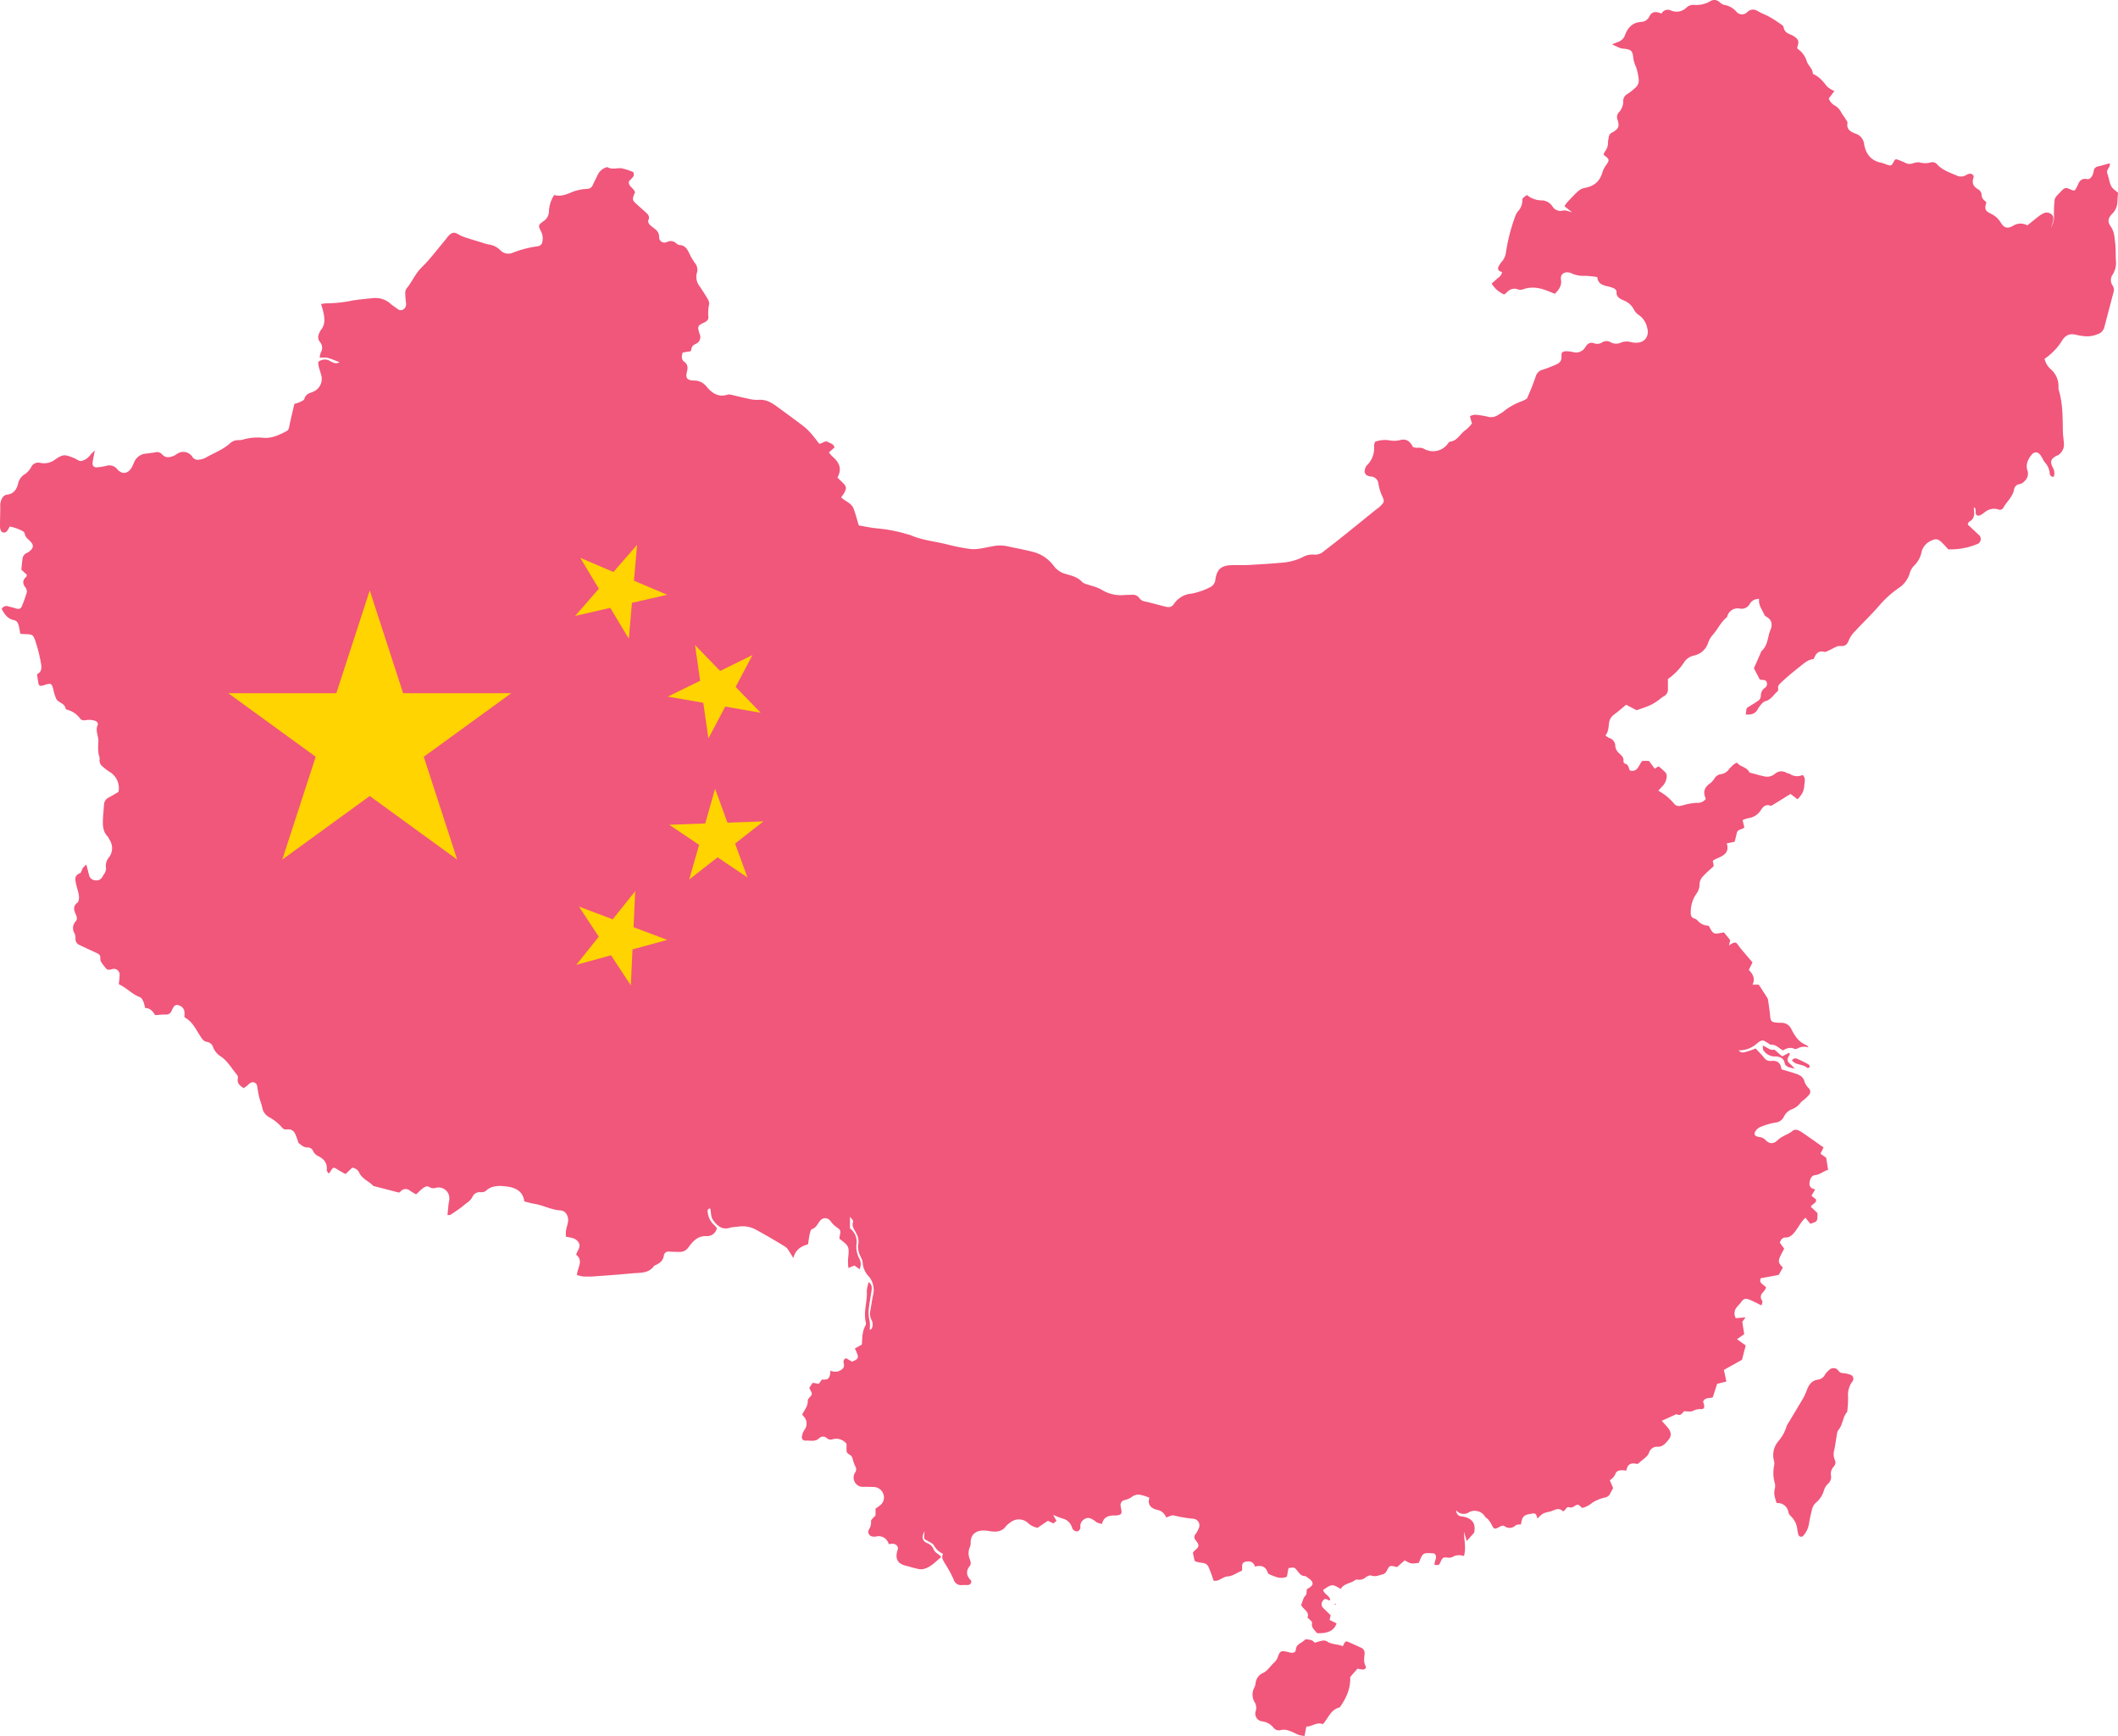 <svg xmlns="http://www.w3.org/2000/svg" width="701.54" height="575.02" viewBox="0 0 701.54 575.02"><path d="M592.64,348.68l-2.35,1.19-2.55-2.23c-1.44.43-2.39-.8-3.86-1.34.08.71,0,1.25.2,1.55a4.54,4.54,0,0,0,3.81,2.06c1.58,0,3,.5,3.31,2.42.08.44.71.91,1.2,1.11a10.69,10.69,0,0,0,2.05.45c-.38-.39-.74-.79-1.14-1.15-1.53-1.38-1.56-1.58-.47-3.56C592.89,349.1,592.73,348.91,592.64,348.68Z" fill="#f1567b"/><path d="M594.6,353.92l-.15,0,.09.09Z" fill="#f1567b"/><path d="M598.65,353.72c.09.09.7-.14.75-.32a.9.9,0,0,0-.3-.81c-1.16-.64-2.35-1.26-3.56-1.78-.56-.24-1.26-.61-2,.42a5.48,5.48,0,0,0,1.2.95C596,352.69,597.52,352.73,598.65,353.72Z" fill="#f1567b"/><path d="M442.11,531.45a3.2,3.2,0,0,0,.42-.1c0-.07-.06-.2-.07-.2s-.29.07-.43.1C442.06,531.32,442.09,531.45,442.11,531.45Z" fill="#f1567b"/><path d="M701.33,67c.07-1.06.14-2.13.21-3.17-1-.87-2.07-1.45-2.53-2.8-.39-1.19-.61-2.43-1-3.56-.52-1.4,1.27-2.16.74-3.37-1.32.35-2.51.71-3.72,1a1.71,1.71,0,0,0-1.52,1.43,5.75,5.75,0,0,1-.4,1.45c-.39.73-.85,1.51-1.89,1.32-1.64-.29-2.46.54-3,2a13,13,0,0,1-1,1.79,4.65,4.65,0,0,1-.78-.08c-2.42-1.07-2.41-1.07-4.24.87a16.22,16.22,0,0,0-1.2,1.29,2.36,2.36,0,0,0-.46,1.11,38.08,38.08,0,0,0-.2,5,6.86,6.86,0,0,1-1,4.06A16,16,0,0,0,680,73.4c.17-.82.32-1.74-.43-2.34A2.36,2.36,0,0,0,677,70.6a8,8,0,0,0-1.49.87c-1.32,1-2.61,2.07-4,3.18a4.5,4.5,0,0,0-4.74.16c-1.79,1-2.92.73-4-1a7.48,7.48,0,0,0-3.3-3c-2-1-2.19-1.59-1.52-3.82-.76-.68-1.65-1.27-1.6-2.59a2.2,2.2,0,0,0-1-1.6c-1.59-.93-2.33-2-1.68-3.92.28-.8-.48-1.44-1.33-1.32a2.33,2.33,0,0,0-.94.32,3.27,3.27,0,0,1-3.35.23c-2.22-.94-4.55-1.72-6.29-3.52a2.06,2.06,0,0,0-2.22-.8,6.84,6.84,0,0,1-3.7,0,4.85,4.85,0,0,0-2.18.29,3.08,3.08,0,0,1-2.63-.18,23,23,0,0,0-3-1.18c-.31.18-.41.21-.45.27a3.5,3.5,0,0,0-.24.42c-.87,1.61-1,1.65-2.69,1a10.72,10.72,0,0,0-1.66-.54c-3.33-.67-5-3-5.53-6.07a4.1,4.1,0,0,0-2.93-3.56c-1.37-.53-3-1.3-2.6-3.46.08-.46-.44-1-.74-1.54-.43-.72-1-1.37-1.37-2.1a5.47,5.47,0,0,0-2-2.15,4.2,4.2,0,0,1-2.07-2.38l1.86-2.46a8.89,8.89,0,0,1-2.45-1.52c-1.25-1.59-2.46-3.15-4.38-4-.14-.06-.33-.23-.33-.35-.1-1.63-1.56-2.56-2-4a7.62,7.62,0,0,0-3-4.09c-.12-.07-.13-.3-.19-.45.73-2,.54-2.64-1.1-3.75a6.26,6.26,0,0,0-.89-.47C592,11.06,591,10.47,590.77,9a1.3,1.3,0,0,0-.58-.76c-1.3-.9-2.6-1.82-4-2.6s-2.6-1.16-3.81-1.88-2.36-.91-3.61.21a2.38,2.38,0,0,1-3.6-.07,6.83,6.83,0,0,0-4-2.27,3.52,3.52,0,0,1-1.52-.84,2.49,2.49,0,0,0-3.21-.36,9.28,9.28,0,0,1-5.31,1.2,3.19,3.19,0,0,0-2.5.86,4.64,4.64,0,0,1-5.12,1,2.35,2.35,0,0,0-3.17,1c-1.76-.69-3.17-.91-4.1,1.12a3.12,3.12,0,0,1-2.69,1.65c-2.81.19-4.39,1.89-5.28,4.33a3.68,3.68,0,0,1-2.41,2.33c-.57.21-1.13.46-1.91.77,1.06.49,1.87.9,2.72,1.24a4.94,4.94,0,0,0,1.23.2c2.38.28,2.89.68,3.09,3.07a11.68,11.68,0,0,0,.93,3.06,17.91,17.91,0,0,1,.87,4.11,3.21,3.21,0,0,1-1.31,2.86,21.05,21.05,0,0,1-2.36,1.87,2.53,2.53,0,0,0-1.46,2.39,5.3,5.3,0,0,1-1.41,3.68,2.27,2.27,0,0,0-.46,2.51c.66,2.33.34,3-1.81,4.22a1.85,1.85,0,0,0-1.1,1.54,13.1,13.1,0,0,0-.28,1.72,4.37,4.37,0,0,1-1,3,4.38,4.38,0,0,0-.44,1,3.69,3.69,0,0,0,.43.47c1.47,1.08,1.51,1.42.6,2.77A9,9,0,0,0,530.78,57c-.84,3.14-2.88,4.74-6,5.26a4.56,4.56,0,0,0-2.14,1.14c-1.3,1.17-2.48,2.48-3.67,3.76a7.38,7.38,0,0,0-.76,1.15l2.5,2c-1-.25-2-.76-3-.57a3.1,3.1,0,0,1-3.44-1.29A4.52,4.52,0,0,0,511,66.37a7.78,7.78,0,0,1-5.24-1.78c-1.36,1-1.53,1-1.51,1.9a5.41,5.41,0,0,1-1.52,3.58,5.75,5.75,0,0,0-.74,1.3,59.5,59.5,0,0,0-3.14,12,6,6,0,0,1-1.13,2.95,12,12,0,0,0-1.3,1.83c-.52,1-.09,1.67,1.08,1.93-.05,1.28-1.16,1.76-1.91,2.5-.46.44-.95.85-1.51,1.34a9.21,9.21,0,0,0,4.08,3.6,2.64,2.64,0,0,0,.58-.33c1.14-1.27,2.39-2,4.2-1.29a2.76,2.76,0,0,0,1.71-.14c3-1,5.79-.34,8.55.82.6.25,1.21.48,1.83.72,1.36-1.4,2.35-2.7,2-4.73-.25-1.67,1-2.63,2.69-2.31a3.77,3.77,0,0,1,.72.23,9.71,9.71,0,0,0,4.62.87,28.56,28.56,0,0,1,4,.41c.21,2.06,1.55,2.61,3.12,3a11.59,11.59,0,0,1,2.39.73c.39.18.91.73.88,1.06-.18,1.89,1.2,2.41,2.49,3a6.34,6.34,0,0,1,3.28,3,4.64,4.64,0,0,0,1.67,1.82,6.79,6.79,0,0,1,2.68,4.11c.84,2.69-.72,4.94-3.26,5a6,6,0,0,1-1.94-.14,5.23,5.23,0,0,0-3.45.11,3.71,3.71,0,0,1-3.37-.07,2.67,2.67,0,0,0-2.86,0,3,3,0,0,1-2.65.33c-1.33-.51-2.23.09-2.91,1.22a3.55,3.55,0,0,1-4.09,1.67,13.29,13.29,0,0,0-2-.28c-1.46,0-1.93.3-1.83,1.69.11,1.6-.76,2.31-2,2.82-1.39.58-2.79,1.17-4.22,1.61a3.13,3.13,0,0,0-2.27,2.11c-.42,1.26-.89,2.49-1.37,3.73s-.95,2.25-1.55,3.68a8.35,8.35,0,0,1-1.66.9,20.43,20.43,0,0,0-6.31,3.57c-.45.36-1,.56-1.49.92a4.26,4.26,0,0,1-3.82.59,26.14,26.14,0,0,0-4-.59,5,5,0,0,0-1.64.49c.26,1,.48,1.73.67,2.41a13.08,13.08,0,0,1-2,2.1c-1.86,1.18-2.74,3.66-5.28,3.92-.25,0-.49.41-.69.66a6.07,6.07,0,0,1-7.55,1.91,3.65,3.65,0,0,0-2.38-.54,5.09,5.09,0,0,1-1.61-.21c-1.09-2.15-2.35-2.87-4.46-2.31a7.78,7.78,0,0,1-3.22.08,9.56,9.56,0,0,0-4.89.44,5,5,0,0,0-.36,1.29,7.85,7.85,0,0,1-2.39,6.55,3,3,0,0,0-.62,1.36,1.61,1.61,0,0,0,.93,2.06,4.83,4.83,0,0,0,1.22.28,2.57,2.57,0,0,1,2.31,2.28,16.57,16.57,0,0,0,1,3.61c1.1,2.41,1.17,2.47-.73,4.24-.43.4-.94.7-1.39,1.07-3.13,2.52-6.24,5.06-9.37,7.57q-3.72,3-7.49,5.88a4.27,4.27,0,0,1-3.21,1.2,6.7,6.7,0,0,0-4.09.94,18.92,18.92,0,0,1-6.77,1.74c-3.67.32-7.35.56-11,.75-1.92.1-3.85,0-5.77.06-3.3.17-4.62,1.37-5.16,4.64A3.09,3.09,0,0,1,401,194.4a23,23,0,0,1-6.35,2.22,7.71,7.71,0,0,0-5.72,3.29c-.85,1.32-1.79,1.28-3,1-2.19-.57-4.37-1.16-6.57-1.68a2.73,2.73,0,0,1-1.91-1.05,2.62,2.62,0,0,0-2.61-1.16c-.75,0-1.51,0-2.26.05a12.24,12.24,0,0,1-7.91-1.87,15.22,15.22,0,0,0-3.27-1.23c-1-.38-2.3-.53-3-1.25-1.5-1.6-3.42-2.06-5.33-2.59a7.23,7.23,0,0,1-4.08-2.75,12.23,12.23,0,0,0-7-4.63c-2.91-.75-5.88-1.28-8.82-1.92a12.26,12.26,0,0,0-4.71.17c-2.53.42-5,1.2-7.66.75a65.21,65.21,0,0,1-6.4-1.26c-4.27-1.17-8.76-1.44-12.86-3.27a6,6,0,0,0-.73-.19,49.83,49.83,0,0,0-10.07-2c-2.16-.19-4.3-.66-6.29-1-.54-1.79-1-3.61-1.65-5.4-.66-2-2.76-2.51-4.19-3.89.36-.52.66-.9.91-1.31,1-1.67.91-2.34-.54-3.71l-1.59-1.54c1.65-3,.5-5.13-1.69-7a12.27,12.27,0,0,1-1.15-1.34c.71-.62,1.32-1.14,1.87-1.63-.33-1.26-1.38-1.33-2.13-1.79-1.08-.67-1.83.54-2.95.55-.54-.7-1.07-1.44-1.66-2.13a21.78,21.78,0,0,0-2.85-3.12c-3-2.38-6.16-4.62-9.26-6.9a19.48,19.48,0,0,0-2.1-1.38,7.17,7.17,0,0,0-4.33-1,11.92,11.92,0,0,1-3.44-.42c-2-.4-3.89-.91-5.83-1.34a2,2,0,0,0-1,.08c-3,.93-5.13-.68-6.8-2.66a5.19,5.19,0,0,0-4.27-2.06c-2.27-.06-2.8-.84-2.25-3,.32-1.25.27-2.36-.83-3.15s-1-1.93-.58-3.14l2.67-.42c.45-1.78.45-1.78,1.59-2.42a2.39,2.39,0,0,0,1.32-3.3c-.76-2.55-.72-2.74,1.6-3.82.88-.41,1.42-1,1.31-1.89a13.3,13.3,0,0,1,.28-4.22,3.47,3.47,0,0,0-.71-2c-.79-1.38-1.7-2.69-2.56-4a4.88,4.88,0,0,1-.81-4.28,3.48,3.48,0,0,0-.66-3.29,19.22,19.22,0,0,1-1.89-3.26c-.69-1.42-1.43-2.65-3.26-2.7A2.14,2.14,0,0,1,224,80.6a2.65,2.65,0,0,0-3-.49,1.78,1.78,0,0,1-2.68-1.66c0-1.53-.89-2.25-1.86-3a7.66,7.66,0,0,1-1.33-1.12c-.28-.36-.57-1-.41-1.33.66-1.32-.1-2-.95-2.78-1.06-.94-2.11-1.88-3.17-2.84S209.41,66,210,64.5c.11-.3.27-.58.34-.75-.36-1.54-2.4-2-2-3.74,1.77-1.75,1.77-1.75,1.44-3a20.8,20.8,0,0,0-3.82-1.26c-1.58-.21-3.26.53-4.81-.4,0,0-.16,0-.23.06a4.7,4.7,0,0,0-2.85,2.3c-.53,1.22-1.21,2.38-1.73,3.6a2,2,0,0,1-1.93,1.25,16,16,0,0,0-4.41.85c-2.09.83-4.09,1.86-6.43,1.17a10.53,10.53,0,0,0-1.74,5.33A3.92,3.92,0,0,1,180,73.27c-1.76,1.29-1.8,1.41-.73,3.5a5,5,0,0,1,.39,3.17,1.71,1.71,0,0,1-1.61,1.63,35.47,35.47,0,0,0-8,2.06,3.72,3.72,0,0,1-4.24-.66,6.53,6.53,0,0,0-4-2,18.87,18.87,0,0,1-2.16-.62c-1.68-.51-3.36-1-5-1.55a12.09,12.09,0,0,1-2.49-1c-1.68-1-2.36-1-3.7.44-.34.37-.61.8-.93,1.18-2.59,3.07-5,6.34-7.85,9.13-2.16,2.1-3.2,4.85-5.07,7.07a2.73,2.73,0,0,0-.37,1.68c0,1.08.15,2.15.26,3.23a2,2,0,0,1-.9,1.94,1.49,1.49,0,0,1-1.86-.12,27.46,27.46,0,0,1-2.23-1.61,7.55,7.55,0,0,0-6-2c-2.25.24-4.51.43-6.73.79a42.72,42.72,0,0,1-8.73.93,9.7,9.7,0,0,0-1.71.27c.23.74.42,1.28.56,1.83.59,2.38,1.1,4.75-.72,6.88a2.38,2.38,0,0,0-.23.45c-.62,1.18-.88,2.28.11,3.48a2.89,2.89,0,0,1,.22,3.32,7,7,0,0,0-.39,1.81,11.12,11.12,0,0,1,2.61,0c1.35.37,2.64,1,3.95,1.45-1.06.72-2.14.2-3-.3a3.32,3.32,0,0,0-4.06.27,11.78,11.78,0,0,0,.22,1.63c.22.89.55,1.75.77,2.64a4.58,4.58,0,0,1-2.59,5.53c-1.22.52-2.52.75-2.95,2.36-.12.48-1,.82-1.57,1.12a12.17,12.17,0,0,1-1.76.57c-.55,2.38-1.13,4.72-1.62,7.09-.15.76-.23,1.56-1,1.94-2.46,1.29-5,2.52-7.86,2.18a18.16,18.16,0,0,0-6.2.51,5.49,5.49,0,0,1-1.72.29A4.06,4.06,0,0,0,76,147c-2.38,2.07-5.34,3.12-8,4.66a6.7,6.7,0,0,1-1.91.56,2.16,2.16,0,0,1-2.39-.93,3.56,3.56,0,0,0-4.81-1.11c-.45.23-.83.6-1.29.78-1.38.55-2.77.83-3.92-.48a2.19,2.19,0,0,0-2.28-.66c-1,.19-2,.29-3,.41a4.63,4.63,0,0,0-3.92,2.75c-.28.61-.51,1.25-.84,1.82-1.25,2.18-3.19,2.46-4.82.59a3.32,3.32,0,0,0-3.59-1.1,18.47,18.47,0,0,1-3.21.5c-1,0-1.49-.58-1.34-1.65s.41-2.25.72-3.89a9.7,9.7,0,0,0-1.38,1.3,5.11,5.11,0,0,1-2.77,2.05c-1,.37-1.72-.47-2.55-.81-3.25-1.32-3.74-1.42-6.48.43a5.93,5.93,0,0,1-4.94,1.07,2.58,2.58,0,0,0-2.94,1.4,6.82,6.82,0,0,1-1.91,2.23A4.89,4.89,0,0,0,6,160.16c-.44,1.85-1.44,3.42-3.61,3.66A2.23,2.23,0,0,0,.66,165.1a4.74,4.74,0,0,0-.57,2.65c0,2.09-.08,4.18-.09,6.27a4.34,4.34,0,0,0,.19,1.48,1.2,1.2,0,0,0,2.17.34,11.2,11.2,0,0,0,.85-1.45A14.76,14.76,0,0,1,7.67,176a1.48,1.48,0,0,1,.55.8c.11,1,.84,1.55,1.51,2.19,1.62,1.55,1.53,2.51-.27,3.84-.34.25-.78.36-1.08.63a2.44,2.44,0,0,0-.84,1.13c-.24,1.39-.33,2.79-.47,4.1l1.83,1.67c-.1.36-.1.58-.2.67-1.25,1.07-1.29,2.2-.31,3.5a2.24,2.24,0,0,1,.5,1.63,46.14,46.14,0,0,1-1.66,4.66c-.34.86-1.06,1-1.89.72s-1.62-.44-2.43-.65a1.84,1.84,0,0,0-2.36.77c.94,1.8,2,3.34,4.13,3.75,1.11.21,1.43,1.33,1.65,2.33.15.71.26,1.43.41,2.21l2.19.1c1.82.1,2.05.29,2.7,2a51.5,51.5,0,0,1,1.92,7.52c.33,1.64.25,3-1.28,3.74.14.93.23,1.68.35,2.42.23,1.51.5,1.67,2,1.19,2.33-.76,2.55-.64,3.1,1.67,0,.16.06.33.11.49a15.57,15.57,0,0,0,.79,2.36c.69,1.37,2.83,1.41,3.11,3.27,0,.23.7.38,1.09.54a7.58,7.58,0,0,1,3.61,2.6c.54.79,1.26.83,2.21.63a6.68,6.68,0,0,1,2.69.2c.71.16,1.3.84,1,1.5-.77,1.81.22,3.44.26,5.16,0,.65-.08,1.3-.08,2a19.89,19.89,0,0,0,.11,2.18c.08.65.48,1.33.37,1.93A2.57,2.57,0,0,0,34.14,254a16.17,16.17,0,0,0,2,1.55,6.29,6.29,0,0,1,3.11,6.73c-1,.59-2.07,1.25-3.17,1.83a2.74,2.74,0,0,0-1.62,2.36c-.12,1.58-.28,3.15-.36,4.74-.1,2.1-.06,4.18,1.56,5.84a5.51,5.51,0,0,1,.62,1.09,5,5,0,0,1-.2,5.85,4.22,4.22,0,0,0-1,3.26c.23,1.32-.62,2.22-1.19,3.2a2.22,2.22,0,0,1-2.35,1.13,2.26,2.26,0,0,1-2.08-1.87c-.24-1-.52-2-.86-3.37a9.3,9.3,0,0,0-1.19,1.19c-.35.55-.47,1.51-.92,1.69-2.07.79-1.54,2.31-1.24,3.77.25,1.23.73,2.41.88,3.65.09.76,0,1.94-.47,2.31-1.52,1.16-1.22,2.43-.6,3.79.37.82.65,1.69.05,2.37a3.31,3.31,0,0,0-.35,4.15A4.24,4.24,0,0,1,25,311,2.11,2.11,0,0,0,26.34,313q2.81,1.33,5.62,2.62c.72.33,1.32.7,1.28,1.64a2.24,2.24,0,0,0,.19,1.22,14.88,14.88,0,0,0,1.79,2.37c.61.63,1.37.24,2.12.09a1.89,1.89,0,0,1,2.28,2,30.21,30.21,0,0,1-.28,3c.41.24.76.45,1.12.64,2,1.13,3.65,2.88,5.9,3.69.51.18.89.95,1.16,1.53a12.21,12.21,0,0,1,.54,2.06c1.75,0,2.64,1.24,3.34,2.37,1.27-.09,2.34-.22,3.41-.21a1.84,1.84,0,0,0,2-1.16,8.84,8.84,0,0,1,.69-1.33,1.29,1.29,0,0,1,1.74-.53,2.48,2.48,0,0,1,1.86,2.14,17.68,17.68,0,0,1,0,1.79c2.68,1.41,3.79,4.05,5.3,6.33.58.89,1.06,1.65,2.18,1.83a2.51,2.51,0,0,1,2,1.75,6.29,6.29,0,0,0,2.7,3.16c2.22,1.58,3.52,4,5.24,6a1.56,1.56,0,0,1,.27,1.17c-.35,1.67.71,2.42,1.93,3.25.49-.38,1-.7,1.39-1.08.64-.58,1.32-1.16,2.23-.76s.84,1.35,1,2.16c.18,1,.34,2,.59,2.93s.71,2.06.92,3.12a4.51,4.51,0,0,0,2.23,3.19,15,15,0,0,1,4.29,3.42,1.71,1.71,0,0,0,1.76.67,2.43,2.43,0,0,1,2.65,1.51,22.19,22.19,0,0,1,1.07,2.94c.84.64,1.69,1.59,3.12,1.53a1.91,1.91,0,0,1,1.75,1.21,3.84,3.84,0,0,0,1.51,1.58c2.06.94,3.21,2.32,3,4.68,0,.37.37.76.58,1.16a3.45,3.45,0,0,0,.52-.47c1.06-1.77,1.07-1.76,2.78-.66.75.48,1.56.87,2.35,1.31l2.21-2.11a2.92,2.92,0,0,1,2.4,1.83c1,1.94,3.14,2.66,4.54,4.18.1.1.31.1.47.15l8.07,2.09a2.37,2.37,0,0,0,.53-.36,2.15,2.15,0,0,1,3.14-.25c.62.42,1.28.77,2,1.2.72-.67,1.35-1.33,2.07-1.88s1.49-1.1,2.29-.55a2.72,2.72,0,0,0,2.32.23,3.56,3.56,0,0,1,4.31,3.92c0,.49-.18,1-.23,1.48-.13,1.2-.24,2.4-.36,3.68.48-.05.78,0,1-.12,1.52-1,3.07-2,4.49-3.21,1-.82,2.19-1.44,2.8-2.79a2.68,2.68,0,0,1,2.71-1.49,2.43,2.43,0,0,0,1.63-.38c1.93-1.83,4.3-1.8,6.63-1.55,3.08.34,5.73,1.46,6.19,5,1.15.28,2.19.6,3.26.78,3,.47,5.62,2,8.7,2.19,1.89.1,2.91,2.19,2.45,4.16-.2.9-.49,1.79-.63,2.69a10.39,10.39,0,0,0,0,1.85c1.63.34,3.09.39,4.05,1.7,1.2,1.62-.32,2.81-.65,4.28,2.51,2,.41,4.29.24,6.7a11.49,11.49,0,0,0,2.17.51,29.49,29.49,0,0,0,3.76-.06c4.17-.29,8.35-.6,12.52-1,2.54-.22,5.28.09,7.07-2.4.13-.19.43-.25.66-.36,1.31-.66,2.4-1.44,2.61-3.1a1.54,1.54,0,0,1,1.84-1.32c1.09.07,2.18.07,3.26.1a3.46,3.46,0,0,0,3.13-1.63c1.42-1.89,3-3.73,5.86-3.61a3.3,3.3,0,0,0,3.49-2.68c-.43-.45-.79-.91-1.23-1.29a6.68,6.68,0,0,1-1.82-4c-.12-.63.07-1.17.87-1.15.25,1.28.17,2.81.87,3.78,1.3,1.81,3,3.46,5.69,2.55a14.49,14.49,0,0,1,2.49-.31,9.13,9.13,0,0,1,5.87.87c3.37,1.84,6.7,3.76,9.95,5.79.78.49,1.21,1.54,1.79,2.35.22.31.4.66.84,1.38.69-2.82,2.58-3.92,4.88-4.59.17-1.14.28-2.22.52-3.27.14-.63.35-1.59.75-1.73,1.26-.42,1.73-1.42,2.39-2.38,1.17-1.72,2.86-1.66,4,0a6.91,6.91,0,0,0,1.55,1.55c1.66,1.18,1.68,1.15,1.24,3.3a5.88,5.88,0,0,0-.07.71c3.31,2.5,3.29,2.52,2.84,7a18.93,18.93,0,0,0,.14,2.68l2-.82,1.7,1.22a4,4,0,0,0-.12-3.59,8,8,0,0,1-.89-4.85,5.5,5.5,0,0,0-2.18-5.07V403c.42.57,1.2,1.27,1.06,1.63-.62,1.65.5,2.67,1.06,3.92a5.46,5.46,0,0,1,.63,3.61,5.67,5.67,0,0,0,.22,2.67c.33,1.19,1.21,2.32,1.26,3.5a7.14,7.14,0,0,0,2,4.42,6.94,6.94,0,0,1,1.45,6.1c-.38,1.7-.6,3.44-.91,5.16a4.39,4.39,0,0,0,.38,3.16,3.28,3.28,0,0,1,.06,2.9c-.07.18-.43.26-.69.37a10.5,10.5,0,0,0,0-2.86,11.71,11.71,0,0,1-.21-4.71c.23-1.74.55-3.47.81-5.21.15-1,.33-2.08-.9-3a11.59,11.59,0,0,0-.64,2.87c.22,3.49-1.16,6.92-.34,10.43a1.37,1.37,0,0,1-.06,1c-1.18,2-1.07,4.17-1.24,6.39l-2.31,1.27c1.47,3.14,1.42,3.37-.93,4.38l-2-1.15c-1.08.51-.85,1.29-.7,2,.19,1-.35,1.53-1.12,2a3.4,3.4,0,0,1-3.34.08c-.14,3.06-1,3.05-2.85,3l-1,1.41-2-.35-1.15,1.63c.16.37.24.6.36.82.7,1.35.69,1.34-.43,2.59-.21.23-.48.56-.46.83.14,1.84-1.08,3.12-1.8,4.58a2.29,2.29,0,0,0,.24.47,3.43,3.43,0,0,1,.41,4.77,5.27,5.27,0,0,0-.76,2.08,1.11,1.11,0,0,0,1.11,1.39c1.52-.12,3.18.52,4.55-.76a1.84,1.84,0,0,1,2.7.05,2,2,0,0,0,1.6.32,4.31,4.31,0,0,1,4.8,1.45c0,.69,0,1.44,0,2.19,0,1.07.95,1.23,1.53,1.77a3.36,3.36,0,0,1,.6,1.34,11.47,11.47,0,0,0,.74,2.09,1.82,1.82,0,0,1,0,2.08,3.07,3.07,0,0,0,2.83,4.77c1.09,0,2.18,0,3.26.05a3.45,3.45,0,0,1,3.25,2.38,3.27,3.27,0,0,1-1.21,3.8c-.45.35-.92.69-1.39,1v2.26c-1.42,1.44-1.53,1.45-1.48,2.23a4,4,0,0,1-.66,2.33,1.57,1.57,0,0,0,1.25,2.42,3.36,3.36,0,0,0,1,0,3.46,3.46,0,0,1,4.27,2.53c1-.18,1.94-.35,2.68.47s.13,1.56,0,2.35c-.43,2.29.46,3.64,2.77,4.25,1.52.41,3,.86,4.58,1.19a3.82,3.82,0,0,0,1.71-.1c2.26-.6,3.74-2.38,5.48-3.76.09-.07,0-.32,0-.42-.81-.72-1.93-1.28-2.3-2.15a3.72,3.72,0,0,0-2.18-2.18c-1.68-.72-1.95-2.06-.9-3.88,0,1-.32,2,.09,2.59,1.28.84,2.56,1.22,3,2a6.54,6.54,0,0,0,3.07,2.83c-.76,1.32.14,2.32.73,3.4a40,40,0,0,1,2.75,5.05,2.58,2.58,0,0,0,3,1.88c.5,0,1,0,1.51,0a1.21,1.21,0,0,0,1.37-1.14,2,2,0,0,0-.21-.46c-1.43-1.47-1.67-3-.33-4.69.56-.69.29-1.44.06-2.15a5.18,5.18,0,0,1,.09-4.37,4,4,0,0,0,.15-1.49c.17-2.85,2.19-3.78,4.4-3.75.91,0,1.82.23,2.74.32,1.75.17,3.33-.1,4.48-1.64a6.37,6.37,0,0,1,1.51-1.32,4.45,4.45,0,0,1,6,.27,6,6,0,0,0,3.06,1.46l3.4-2.31,1.84.87,1-.85c-.47-.82-.8-1.42-1.1-2a23,23,0,0,0,3.23,1.27,4.2,4.2,0,0,1,2.79,2.33c.23.43.28,1,.62,1.34a1.93,1.93,0,0,0,1.48.54,1.6,1.6,0,0,0,.92-1.24,2.68,2.68,0,0,1,1.5-2.91c1.22-.68,2.26,0,3.25.67a5.56,5.56,0,0,0,.81.59,14.27,14.27,0,0,0,1.61.44c.52-2.55,2.4-2.83,4.45-2.82h.25c1.64-.17,1.9-.48,1.66-2a8.86,8.86,0,0,1-.23-1.23,1.64,1.64,0,0,1,1.34-1.86,6.39,6.39,0,0,0,2.66-1.25,3.63,3.63,0,0,1,2.36-.53,17.56,17.56,0,0,1,3.18,1c-.72,2.43.62,3.49,2.49,4a3.88,3.88,0,0,1,3.06,2.55c.94-.29,1.77-.83,2.47-.69a48.6,48.6,0,0,0,6.38,1.1A2.2,2.2,0,0,1,397,506.3a7.92,7.92,0,0,1-.91,1.7,1.54,1.54,0,0,0,0,2.21c1.28,1.69,1.16,2.05-.48,3.44a4.17,4.17,0,0,0-.49.67l.56,2.63c1.58,1,3.66.2,4.53,1.88a41.56,41.56,0,0,1,1.76,4.69c1.76.41,3-1.3,4.59-1.38,1.9-.1,3.16-1.33,4.78-1.87.34-1-.5-2.57,1.18-3,1.43-.34,2.66,0,3.19,1.6,1.95-.5,3.44-.17,4.14,1.84a1.3,1.3,0,0,0,.61.74c1.84.68,3.64,1.76,5.81.75.17-1,.35-1.93.52-2.84,1.91-.27,2-.31,2.9.89.69.87,1.28,1.76,2.56,1.77.29,0,.58.3.86.49,2.27,1.5,2.21,2.56-.19,3.81-.06,0-.1.13-.07.1-.11.73,0,1.61-.34,1.94-1,.93-1,2.24-1.56,3.2.77,1.57,2.89,2.29,2.13,4.17.63.69,1.61,1.34,1.52,1.75-.37,1.68.91,2.39,1.59,3.43,3.62.2,5.74-.86,6.52-3.23l-2.32-1.14c.17-.71.29-1.18.37-1.54-.91-.89-1.76-1.69-2.57-2.52a1.7,1.7,0,0,1,0-2.3c.57-.9,1.24-.57,1.92-.12.08,0,.27-.07.51-.14-.22-1.44-1.91-1.79-2.38-3.33.93-.52,1.88-1.42,2.91-1.52s1.89.72,3,1.19c.95-1.89,3.25-1.71,4.72-2.94a1.39,1.39,0,0,1,1-.1,3.23,3.23,0,0,0,2.53-.83c.51-.34,1.33-.74,1.79-.56,1.43.56,2.64-.14,3.91-.41a2.24,2.24,0,0,0,1.2-1.08c1-1.91,1-1.93,3.27-1.33a.37.37,0,0,0,.28-.07l2.42-2.13c2.1,1.18,2.1,1.18,4.7.81,1.31-3.38,1.31-3.38,4.93-3.12.14,0,.27.17.43.26.86,1.19-.34,2.36-.15,3.54,1.45.13,1.45.13,1.91-.87.72-1.53.91-1.76,2.41-1.52a3,3,0,0,0,2.09-.49,4.21,4.21,0,0,1,1.89-.31,6.71,6.71,0,0,1,1.43.25c.77-2.76,0-5.38,0-8l0,0c.29.95.57,1.91.92,3.05l2.45-2.78c.47-2.27-.06-4.1-2.44-5a7.69,7.69,0,0,0-1.66-.37,1.89,1.89,0,0,1-1.83-2l.07.05h0a3.11,3.11,0,0,0,3.95.68,4,4,0,0,1,5.52,1.34c.28.39.79.63,1.1,1a9.07,9.07,0,0,1,1.18,1.83c.55,1.19.89,1.41,2.07.79.69-.36,1.37-.9,2.09-.47a2.78,2.78,0,0,0,3.64-.23c.43-.36,1.23-.27,1.83-.37.36-2.51.84-3.05,3-3.45,1.82-.34,2-.24,2.43,1.57a9.2,9.2,0,0,1,1.93-1.7c1-.49,2.24-.55,3.27-1,1.24-.58,2.35-.75,3.26.28,1-.29,1-1.68,2.12-1.36s1.57-.42,2.31-.72c1-.43,1.37.7,2,.95a8.32,8.32,0,0,0,3.3-1.74A12.83,12.83,0,0,1,531.6,496a2.36,2.36,0,0,0,1.72-1.27c.3-.67.71-1.3,1-1.86-.39-.9-.71-1.66-1.11-2.61a4.61,4.61,0,0,0,2-2.41c.11-.4.89-.76,1.42-.86a8.42,8.42,0,0,1,2.08.1c.25-1.81,1.22-2.7,3.12-2.29a1.16,1.16,0,0,0,1-.16c1.09-1.24,2.81-1.92,3.4-3.56a2.71,2.71,0,0,1,2.9-1.89c1.71,0,2.69-1.3,3.57-2.38,1.1-1.34.8-2.68-.38-4.08-.63-.75-1.31-1.46-1.92-2.14l4.77-2.16c.08,0,.19-.07.24,0,1.38.73,1.87-.63,2.4-1,1.2,0,2.19.22,2.93-.11a5,5,0,0,1,2.59-.61c1,.09,1.3-.45,1.1-1.44a7.11,7.11,0,0,0-.33-1c.69-1.59,2.14-1,3.24-1.49l1.41-4.43,3.07-.79c-.32-1.5-.59-2.77-.82-3.83l6-3.35c.47-1.84.84-3.26,1.23-4.75l-2.89-2.08,2.39-1.65c-.2-1.29-.41-2.59-.64-4.09l1.09-1.49-3.23.28a3.17,3.17,0,0,1,.43-3.77c.3-.4.69-.73,1-1.13,1.24-1.7,1.65-1.86,3.51-1.06,1.2.53,2.36,1.14,3.56,1.72.35-1.16.43-1.21.15-1.67a1.94,1.94,0,0,1,.4-2.69,10,10,0,0,0,1-1.5c-.69-1.15-2.58-1.33-1.77-3.14l5.91-1.09,1.41-2.44c-1.48-1.47-1.63-2-.93-3.61.4-.91.9-1.77,1.35-2.65l-1.46-2c.37-.94.86-1.69,1.8-1.68,1.57,0,2.47-.92,3.28-2s1.49-2.22,2.27-3.31a14.16,14.16,0,0,1,1.15-1.26l1.61,2c2.4-.75,2.4-.75,2.37-3.54l-2.22-2.12c.55-1,1.91-1.05,1.75-2.4L600,396.05l1.25-2.12c-1.43-.24-2.06-1-1.87-2.3.17-1.16.67-2.31,1.85-2.42,1.67-.17,2.77-1.34,4.29-1.74-.23-1.47-.44-2.78-.63-4L603,382.12l1-2.08c-2.55-1.79-5-3.58-7.47-5.21-.81-.53-2-1-2.84-.23-1.48,1.23-3.43,1.62-4.83,3s-2.74,1.36-4.14-.06a3,3,0,0,0-1.93-.94c-1.8-.23-2.11-1.07-.93-2.48a3.75,3.75,0,0,1,1.61-1,21.29,21.29,0,0,1,4.54-1.3,3.48,3.48,0,0,0,2.91-2.05,4.94,4.94,0,0,1,2.72-2.42,6.13,6.13,0,0,0,2.74-2.11,8.09,8.09,0,0,1,1.32-1.13c.49-.45,1-.9,1.42-1.38a1.59,1.59,0,0,0,0-2.27,6.48,6.48,0,0,1-1.38-2.06c-.37-1.81-1.68-2.39-3.14-2.86s-3-.92-4.55-1.38c-.2-2.2-1.43-3-3.44-2.76a2.51,2.51,0,0,1-2.35-1.15c-.81-1-1.78-1.94-2.77-3a21.53,21.53,0,0,1-2.41.91c-1.06.28-2.19.88-3.16-.2h0l-.06-.07a8.82,8.82,0,0,0,5.95-2.15c1.85-1.51,2-1.41,4.09-.07.21.13.44.37.64.35,1.68-.14,2.69,1.18,4,1.88,1.21-.67,2.43-1.17,3.81-.51a1.18,1.18,0,0,0,1-.13,4.72,4.72,0,0,1,3.66-.35,1.58,1.58,0,0,0-.76-.79c-2.42-.93-3.74-3-4.83-5.1a3.58,3.58,0,0,0-3.52-2.26c-.5,0-1,0-1.5-.08-1.65-.13-1.93-.49-2.08-2.17s-.44-3.58-.7-5.36a2.33,2.33,0,0,0-.41-.91c-.89-1.4-1.8-2.79-2.66-4.11h-2.07c1-2.1.06-3.58-1.23-4.88l1.23-2.49-1.62-1.9c-1-1.2-2.09-2.36-3-3.64-.79-1.11-.93-1.27-2.19-.72a7.61,7.61,0,0,0-1,.69c.15-.63.31-1.27.44-1.79L571,308.8c-3.52.72-3.52.72-5-2.18a4.84,4.84,0,0,1-3.64-1.65,2.31,2.31,0,0,0-1-.7c-1.29-.34-1.4-1.28-1.33-2.35a10.45,10.45,0,0,1,1.81-5.83,5.08,5.08,0,0,0,1.08-3.24,4,4,0,0,1,1-2.43c1.15-1.29,2.49-2.4,3.73-3.57-.11-.61-.21-1.16-.33-1.77a16.23,16.23,0,0,1,1.62-.86c2.17-.87,3.93-2,3-4.88l2.63-.54c.24-1,.5-1.94.71-2.91.29-1.32,1.76-1.08,2.5-1.82-.2-.84-.38-1.61-.58-2.44A13.12,13.12,0,0,1,579,271a5.77,5.77,0,0,0,4.26-2.7c.6-.95,1.53-2.07,3.12-1.45.27.1.75-.22,1.08-.42,1.85-1.12,3.68-2.27,5.61-3.48l2.3,1.79a10.58,10.58,0,0,0,1.4-1.7,6.1,6.1,0,0,0,.84-2.55c0-1.23.7-2.63-.52-3.82a4.3,4.3,0,0,1-4.27-.35c-.25-.18-.68-.13-1-.3a3.21,3.21,0,0,0-3.93.29,4,4,0,0,1-3.29.88c-1.62-.34-3.21-.81-4.81-1.24-.15,0-.36-.12-.42-.25-.84-1.74-3-1.68-4-3.1a5.25,5.25,0,0,0-1,.49,17,17,0,0,0-1.6,1.58,4,4,0,0,1-2.67,1.74,2.88,2.88,0,0,0-2.21,1.42,7.08,7.08,0,0,1-1.5,1.67c-1.87,1.27-2.39,2.85-1.43,4.91,0,.06,0,.16-.07.36a3.38,3.38,0,0,1-2.79,1.14,19.93,19.93,0,0,0-3.67.53,17.71,17.71,0,0,1-2.18.53,2.17,2.17,0,0,1-1.55-.55,17.8,17.8,0,0,0-5.4-4.51,15.1,15.1,0,0,1,1.27-1.42,5.07,5.07,0,0,0,1.49-3.36,1.78,1.78,0,0,0-.45-1.32,27.31,27.31,0,0,0-2.24-2l-1.29.78v0l-1.92-2.58H544c-1.3,1.36-1.44,3.86-4.15,3.18-.44-.82-.38-2-1.66-2.27a1,1,0,0,1-.46-.81c.17-1.19-.6-1.84-1.33-2.53a3.71,3.71,0,0,1-1.38-2.53,2.71,2.71,0,0,0-2-2.61,10.64,10.64,0,0,1-1.27-.84c1.1-1.28,1-2.8,1.22-4.24a4.05,4.05,0,0,1,1.65-2.7c1.42-1,2.72-2.2,4-3.24l3.48,1.82c1.62-.59,3-1,4.41-1.63a15.15,15.15,0,0,0,2.36-1.38c.76-.51,1.44-1.16,2.23-1.61a2.5,2.5,0,0,0,1.36-2.47c0-1.07,0-2.15,0-3.25a20.26,20.26,0,0,0,5.38-5.58,5.14,5.14,0,0,1,3.24-2.19,6.26,6.26,0,0,0,4.75-4.38,7.87,7.87,0,0,1,1.53-2.53C569,208.37,570,206,572,204.42c.06,0,.07-.15.1-.23a3.58,3.58,0,0,1,4.29-2.6,3.08,3.08,0,0,0,3.17-1.53,3.29,3.29,0,0,1,3.11-1.69c-.3,2,1,3.52,1.71,5.21a1.66,1.66,0,0,0,.7.69c1.84,1,2.07,2.62,1.37,4.3-1,2.33-.81,5.15-2.93,7a1.91,1.91,0,0,0-.33.67l-2.24,5.09c.52,1,1.2,2.34,1.91,3.7a3.39,3.39,0,0,0,.68.16c.68,0,1.41,0,1.68.82a1.65,1.65,0,0,1-.8,1.93,3,3,0,0,0-1.17,2.39,2.32,2.32,0,0,1-.59,1.54c-1.17.89-2.47,1.6-3.71,2.39a3.69,3.69,0,0,0-.45.45c-.07.57-.17,1.26-.26,1.94,1.83.14,3.17-.22,4-1.79a8.73,8.73,0,0,1,1.35-1.8,2.53,2.53,0,0,1,1.16-.83c1.87-.44,2.68-2.16,4-3.22a1.12,1.12,0,0,0,.22-.93c-.2-1,.44-1.49,1.07-2.09,2.05-1.95,4.25-3.73,6.48-5.49,1.32-1.05,2.54-2.1,4.22-2.2.68-1.7,1.46-2.95,3.55-2.4.46.12,1.08-.32,1.61-.54,1.22-.49,2.47-1.5,3.64-1.4,1.79.14,2.32-.58,2.88-2a9.7,9.7,0,0,1,2-2.87c2.66-2.88,5.52-5.58,8.07-8.55a34.12,34.12,0,0,1,6.27-5.69,8.88,8.88,0,0,0,3.76-4.85,6,6,0,0,1,1.41-2.59,8.42,8.42,0,0,0,2.47-4.27,5.53,5.53,0,0,1,3-3.94c1.58-.77,2.31-.88,3.62.31.85.78,1.59,1.68,2.3,2.44a23,23,0,0,0,9.43-1.68,1.8,1.8,0,0,0,.62-3.17l-3.62-3.39c.2-.38.28-.81.51-.93,1.66-.84,1.78-2.26,1.56-3.84a7,7,0,0,1,0-.92c1.15.58-.06,2.18,1.19,2.76,1,.09,1.66-.62,2.39-1.13a4.77,4.77,0,0,1,4.47-.93,1.28,1.28,0,0,0,1.71-.59c1.13-2,3.06-3.57,3.55-6a2,2,0,0,1,1.85-1.77,3.11,3.11,0,0,0,1.6-1,3.31,3.31,0,0,0,.94-3.63c-.61-1.81.17-3.5,1.24-4.92s2.32-1.25,3.24.15c.45.69.79,1.46,1.27,2.13a6.27,6.27,0,0,1,1.66,3.57,1.19,1.19,0,0,0,1.32,1.27,3.57,3.57,0,0,0-.3-3.06c-1-2-.7-2.82,1.16-3.88.22-.12.51-.14.69-.3a4.21,4.21,0,0,0,1.84-3.11c0-1.56-.33-3.11-.36-4.67-.08-4.6,0-9.2-1.35-13.67a2.75,2.75,0,0,1-.11-1,7.39,7.39,0,0,0-2.6-6,6.39,6.39,0,0,1-2-3.4,20.51,20.51,0,0,0,5.47-5.51c1.22-2.16,2.57-3,4.86-2.47s4.62.89,7.07-.12a3.3,3.3,0,0,0,2.41-2.44c1-3.81,2-7.6,3-11.4a2.65,2.65,0,0,0-.29-2.36,3.12,3.12,0,0,1,0-3.56,7.26,7.26,0,0,0,1.1-4.79c-.1-1.74,0-3.51-.18-5.23-.27-2-.22-4.12-1.56-6-1.11-1.51-.88-2.78.61-4.25A5.62,5.62,0,0,0,701.33,67Z" fill="#f1567b"/><path d="M452,547.71a1.94,1.94,0,0,0-1.23-2c-1.21-.56-2.41-1.1-3.62-1.64-1.49-.66-1.5-.65-2.36,1.18-1.71-.78-3.74-.48-5.39-1.69a2.52,2.52,0,0,0-1.67-.1,17.66,17.66,0,0,0-2.16.64c-.45-.32-.81-.76-1.25-.87-.71-.17-1.84-.43-2.14-.09-.95,1.08-2.8,1.31-2.94,3.15-.07.94-.75,1.23-1.62,1.1-.33,0-.65-.16-1-.23-2.3-.53-2.64-.41-3.38,1.67a4,4,0,0,1-1.21,1.82c-.69.6-1.22,1.37-1.87,2a5.67,5.67,0,0,1-1.67,1.4,4.08,4.08,0,0,0-2.59,3.4,4.66,4.66,0,0,1-.41,1.45,4.86,4.86,0,0,0,.16,5,3.71,3.71,0,0,1,.35,2.61,2.69,2.69,0,0,0,.12,2.34,2.63,2.63,0,0,0,2,1.29,5.7,5.7,0,0,1,3.62,2,2.27,2.27,0,0,0,2.66.83,5,5,0,0,1,2.66.3c1.12.35,2.14,1,3.23,1.39a9.87,9.87,0,0,0,1.81.3c.21-1.11.39-2.06.59-3.09,1.95,0,3.52-1.65,5.48-.79.32-.39.54-.63.73-.9,1.29-1.83,2.27-4,4.72-4.64a.78.78,0,0,0,.36-.34c2-2.92,3.4-6,3.25-9.75l2.42-2.79a9.1,9.1,0,0,0,1.75.31c.69,0,1.25-.57.94-1.15C451.59,550.5,451.87,549.12,452,547.71Z" fill="#f1567b"/><path d="M612.7,455.26a8.36,8.36,0,0,0-2.2-.45,1.85,1.85,0,0,1-1.48-.7,2,2,0,0,0-3.2-.31,5.93,5.93,0,0,0-1.33,1.5,3.07,3.07,0,0,1-2.36,1.66c-1.9.25-2.88,1.53-3.54,3.17a21.82,21.82,0,0,1-1.21,2.75c-1.63,2.82-3.33,5.59-5,8.39a4.1,4.1,0,0,0-.6,1.1,13.35,13.35,0,0,1-2.76,5,7.12,7.12,0,0,0-1.39,6.6,3.69,3.69,0,0,1,0,1.48,12.33,12.33,0,0,0,.15,5.47,4,4,0,0,1,.07,2.24c-.45,1.66.14,3.1.62,4.68a3.59,3.59,0,0,1,3.92,3.1,2.5,2.5,0,0,0,.78,1.22,7,7,0,0,1,2.12,4.17,14.3,14.3,0,0,0,.39,2,.94.94,0,0,0,1.63.3,7.82,7.82,0,0,0,1.85-3.78,46.66,46.66,0,0,1,1.16-5.37,4.24,4.24,0,0,1,1.2-1.8,8.26,8.26,0,0,0,2.65-4.15,5.09,5.09,0,0,1,1.31-2.08,2.93,2.93,0,0,0,1-2.68,3.49,3.49,0,0,1,.88-3,1.93,1.93,0,0,0,.43-2.11,5.06,5.06,0,0,1-.17-3.65c.34-1.8.57-3.62.89-5.43a2.52,2.52,0,0,1,.53-1.09c1.42-1.75,1.29-4.23,2.84-5.91,0,0,0-.16,0-.24a40.11,40.11,0,0,0,.26-4.51,7.59,7.59,0,0,1,1.35-5.18A1.43,1.43,0,0,0,612.7,455.26Z" fill="#f1567b"/><polygon points="122.47 195.55 151.43 284.7 75.6 229.6 169.34 229.6 93.5 284.7 122.47 195.55" fill="#ffd400"/><polygon points="190.51 204 211.03 180.44 208.28 211.56 192.21 184.77 220.96 196.99 190.51 204" fill="#ffd400"/><polygon points="221.19 230.73 249.24 216.97 234.64 244.59 230.22 213.66 251.97 236.08 221.19 230.73" fill="#ffd400"/><polygon points="221.66 273.17 252.88 272.05 228.28 291.31 236.86 261.27 247.58 290.62 221.66 273.17" fill="#ffd400"/><polygon points="191.77 300.27 221.01 311.3 190.88 319.56 210.4 295.17 208.95 326.38 191.77 300.27" fill="#ffd400"/></svg>